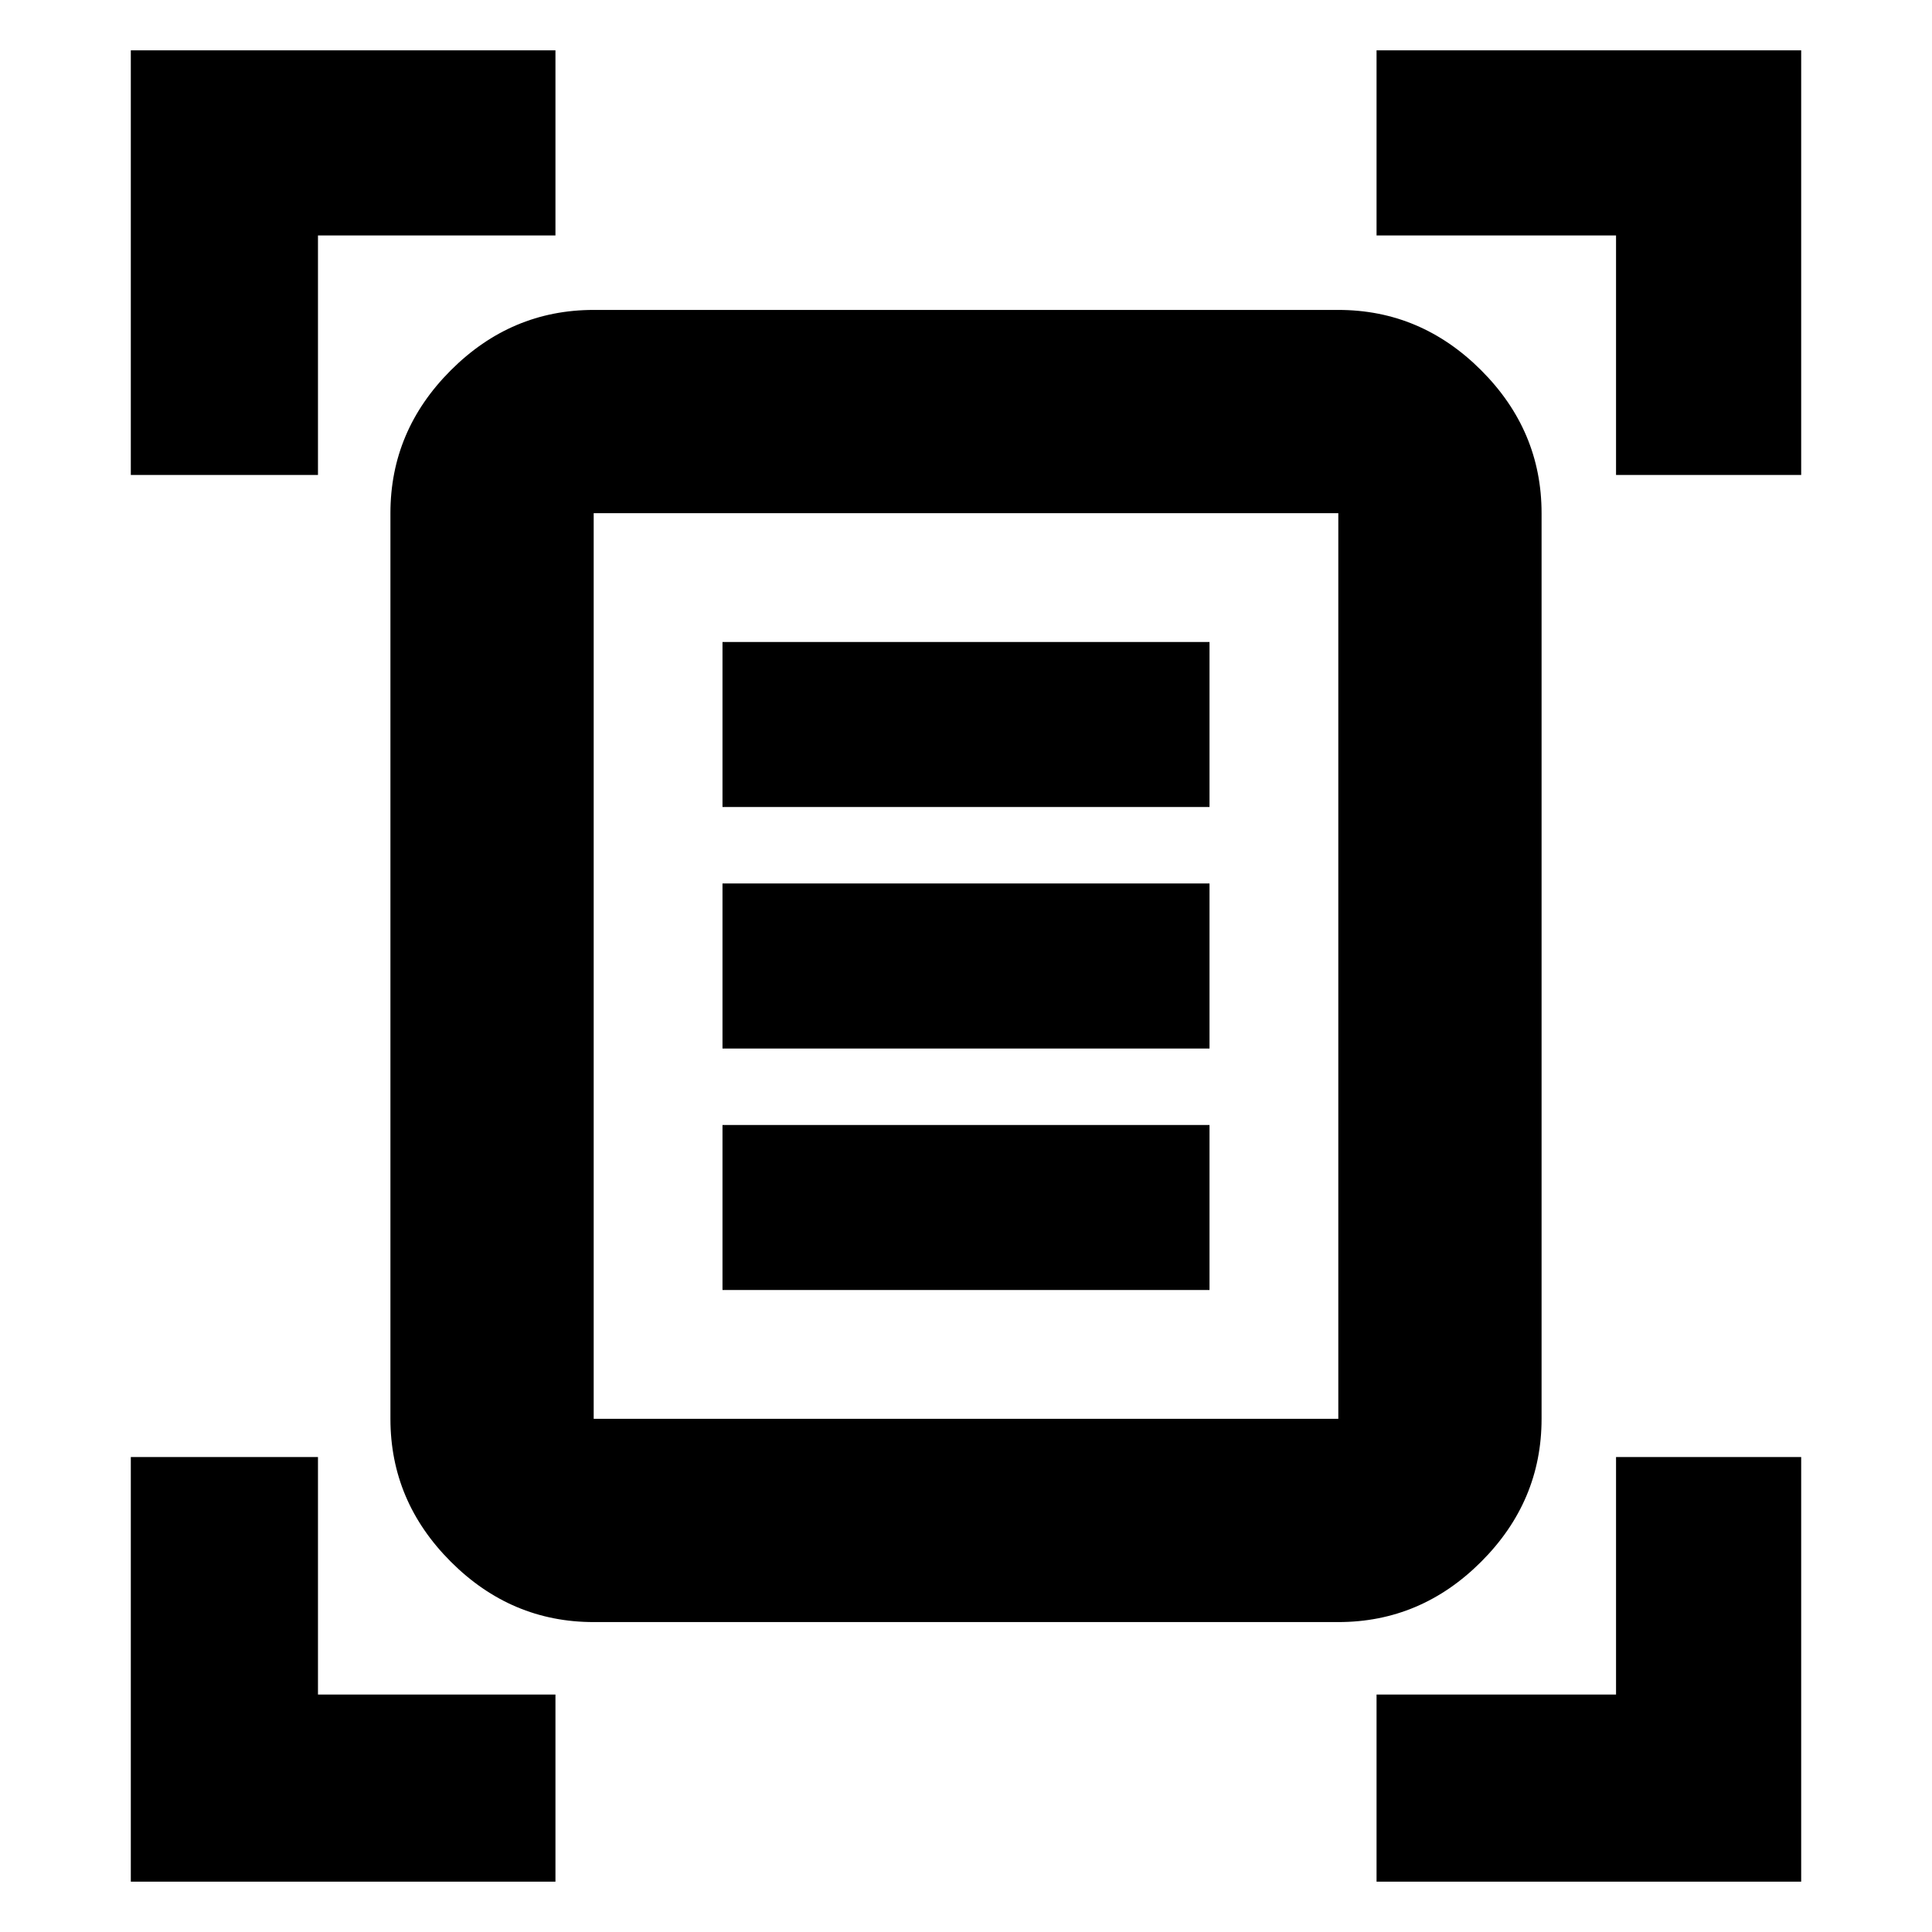 <svg xmlns="http://www.w3.org/2000/svg" height="24" width="24"><path d="M1.625 5.9V.625H6.9v2.3H3.95V5.9Zm18.45 0V2.925H17.1v-2.3h5.275V5.9ZM1.625 23.375V18.1H3.95v2.95H6.9v2.325Zm15.475 0V21.05h2.975V18.1h2.3v5.275Zm-9.725-5.75h9.25V6.375h-9.25Zm0 2.525q-1.025 0-1.775-.75t-.75-1.775V6.375q0-1.025.75-1.775t1.775-.75h9.25q1.025 0 1.775.75t.75 1.775v11.25q0 1.025-.75 1.775t-1.775.75Zm1.6-10.125h6.05v-2.05h-6.05Zm0 3h6.05v-2.05h-6.05Zm0 3h6.05v-2.05h-6.05Zm-1.6 1.6V6.375v11.25Z"/></svg>